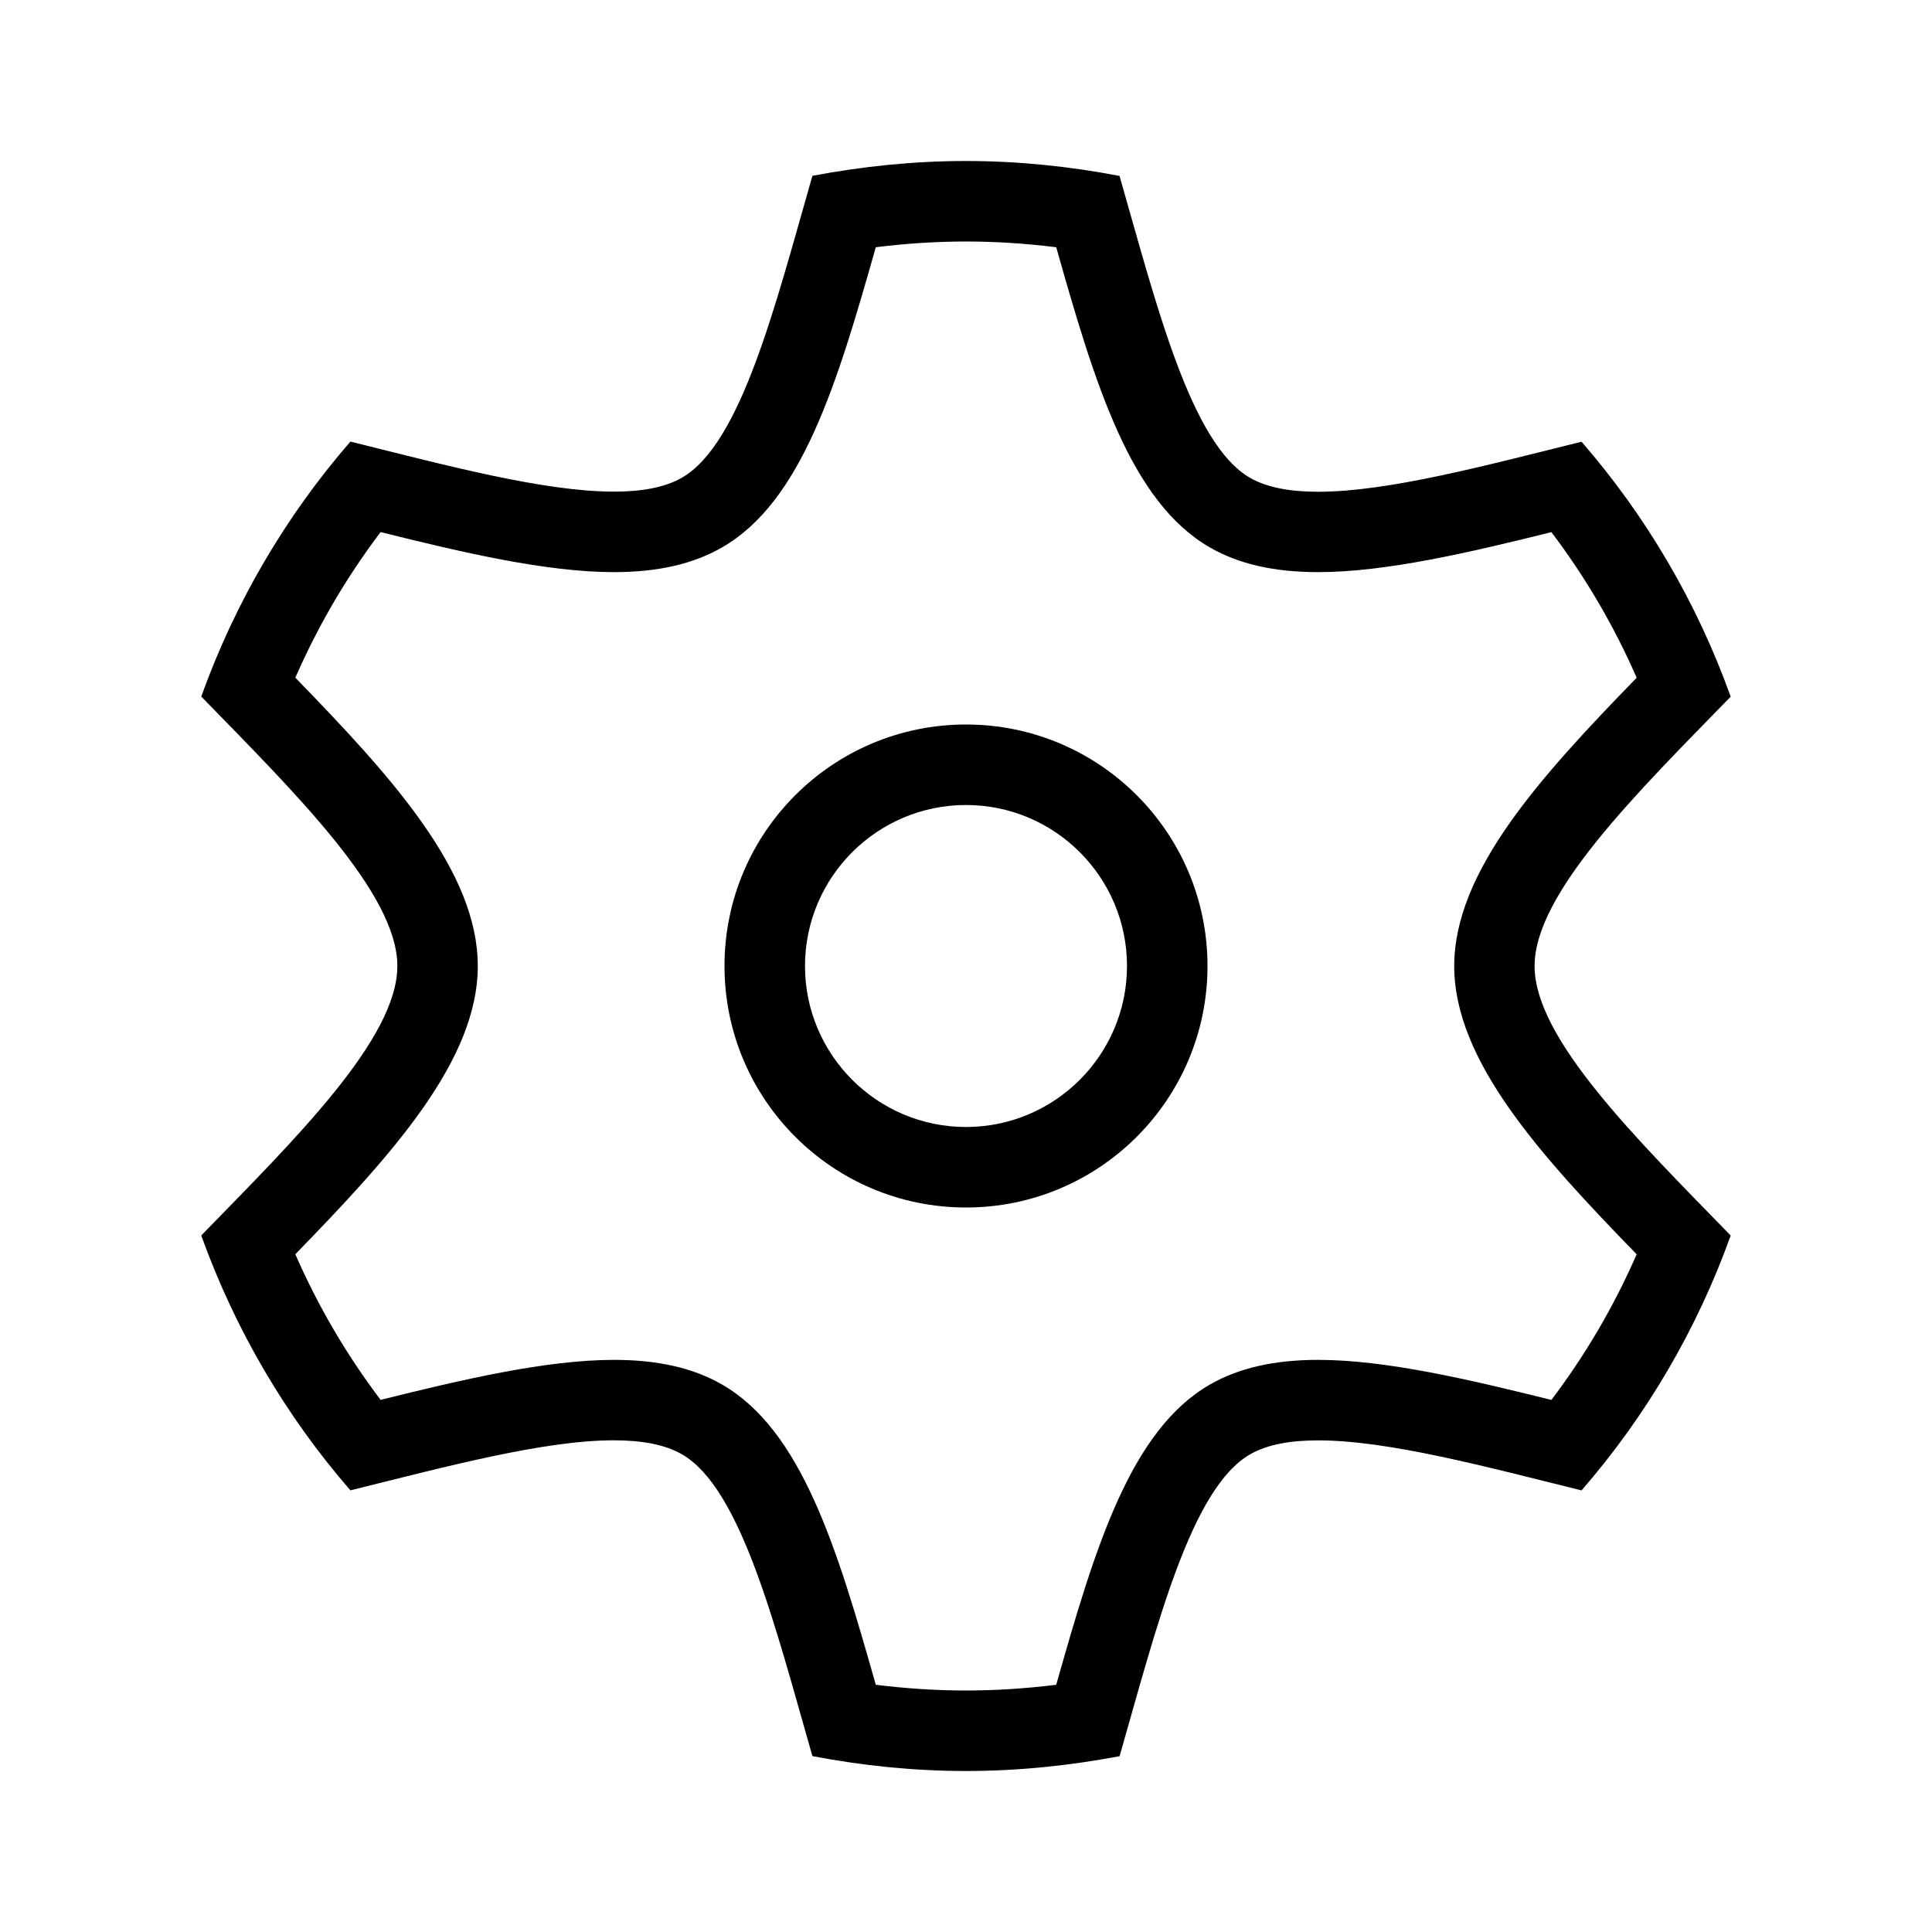 <svg width="30" height="30" viewBox="0 0 30 30" fill="none" xmlns="http://www.w3.org/2000/svg">
<g clip-path="url(#clip0_1_301)">
<path d="M15 18.75C17.071 18.75 18.75 17.071 18.75 15C18.75 12.929 17.071 11.25 15 11.25C12.929 11.25 11.25 12.929 11.25 15C11.25 17.071 12.929 18.75 15 18.75ZM15 12.5C16.379 12.5 17.5 13.621 17.5 15C17.5 16.379 16.379 17.5 15 17.5C13.621 17.5 12.5 16.379 12.5 15C12.5 13.621 13.621 12.5 15 12.5Z" fill="black"/>
<path d="M5.441 23.142C6.918 22.776 8.44 22.365 9.532 22.365C9.959 22.365 10.32 22.428 10.587 22.581C11.508 23.109 12.036 25.248 12.615 27.269C13.388 27.416 14.184 27.5 15 27.5C15.816 27.5 16.612 27.416 17.385 27.27C17.964 25.249 18.492 23.109 19.413 22.582C19.679 22.429 20.041 22.366 20.468 22.366C21.559 22.366 23.082 22.777 24.558 23.143C25.561 21.988 26.349 20.649 26.874 19.185C25.409 17.681 23.829 16.128 23.829 15.001C23.829 13.874 25.409 12.321 26.874 10.818C26.349 9.353 25.561 8.014 24.558 6.859C23.081 7.225 21.559 7.636 20.468 7.636C20.041 7.636 19.679 7.573 19.413 7.421C18.491 6.893 17.964 4.753 17.384 2.732C16.612 2.584 15.816 2.5 15 2.5C14.184 2.5 13.388 2.584 12.615 2.73C12.036 4.751 11.508 6.891 10.588 7.418C10.321 7.571 9.959 7.634 9.533 7.634C8.441 7.634 6.918 7.223 5.441 6.857C4.438 8.013 3.651 9.351 3.125 10.816C4.59 12.32 6.17 13.873 6.17 15C6.17 16.128 4.591 17.68 3.125 19.184C3.651 20.648 4.438 21.987 5.441 23.142ZM4.586 10.523C4.938 9.718 5.381 8.961 5.91 8.262C7.189 8.581 8.485 8.884 9.532 8.884C10.213 8.884 10.761 8.759 11.209 8.502C12.447 7.793 12.996 5.971 13.599 3.839C14.073 3.78 14.542 3.75 15 3.75C15.458 3.75 15.927 3.78 16.401 3.839C17.004 5.972 17.553 7.793 18.791 8.503C19.239 8.76 19.788 8.884 20.468 8.884C21.515 8.884 22.811 8.581 24.09 8.263C24.619 8.962 25.062 9.718 25.414 10.524C23.916 12.065 22.581 13.531 22.581 15.001C22.581 16.469 23.916 17.936 25.414 19.477C25.062 20.283 24.619 21.039 24.09 21.738C22.811 21.42 21.515 21.116 20.468 21.116C19.788 21.116 19.239 21.241 18.791 21.497C17.553 22.207 17.004 24.029 16.401 26.161C15.927 26.22 15.458 26.25 15 26.25C14.542 26.25 14.073 26.22 13.599 26.161C12.996 24.028 12.446 22.207 11.209 21.497C10.761 21.24 10.213 21.116 9.532 21.116C8.485 21.116 7.189 21.419 5.91 21.737C5.381 21.038 4.938 20.282 4.586 19.476C6.084 17.935 7.419 16.469 7.419 15C7.42 13.531 6.084 12.064 4.586 10.523Z" fill="black"/>
</g>
<defs>
<clipPath id="clip0_1_301">
<rect width="30" height="30" fill="white"/>
</clipPath>
</defs>
</svg>
